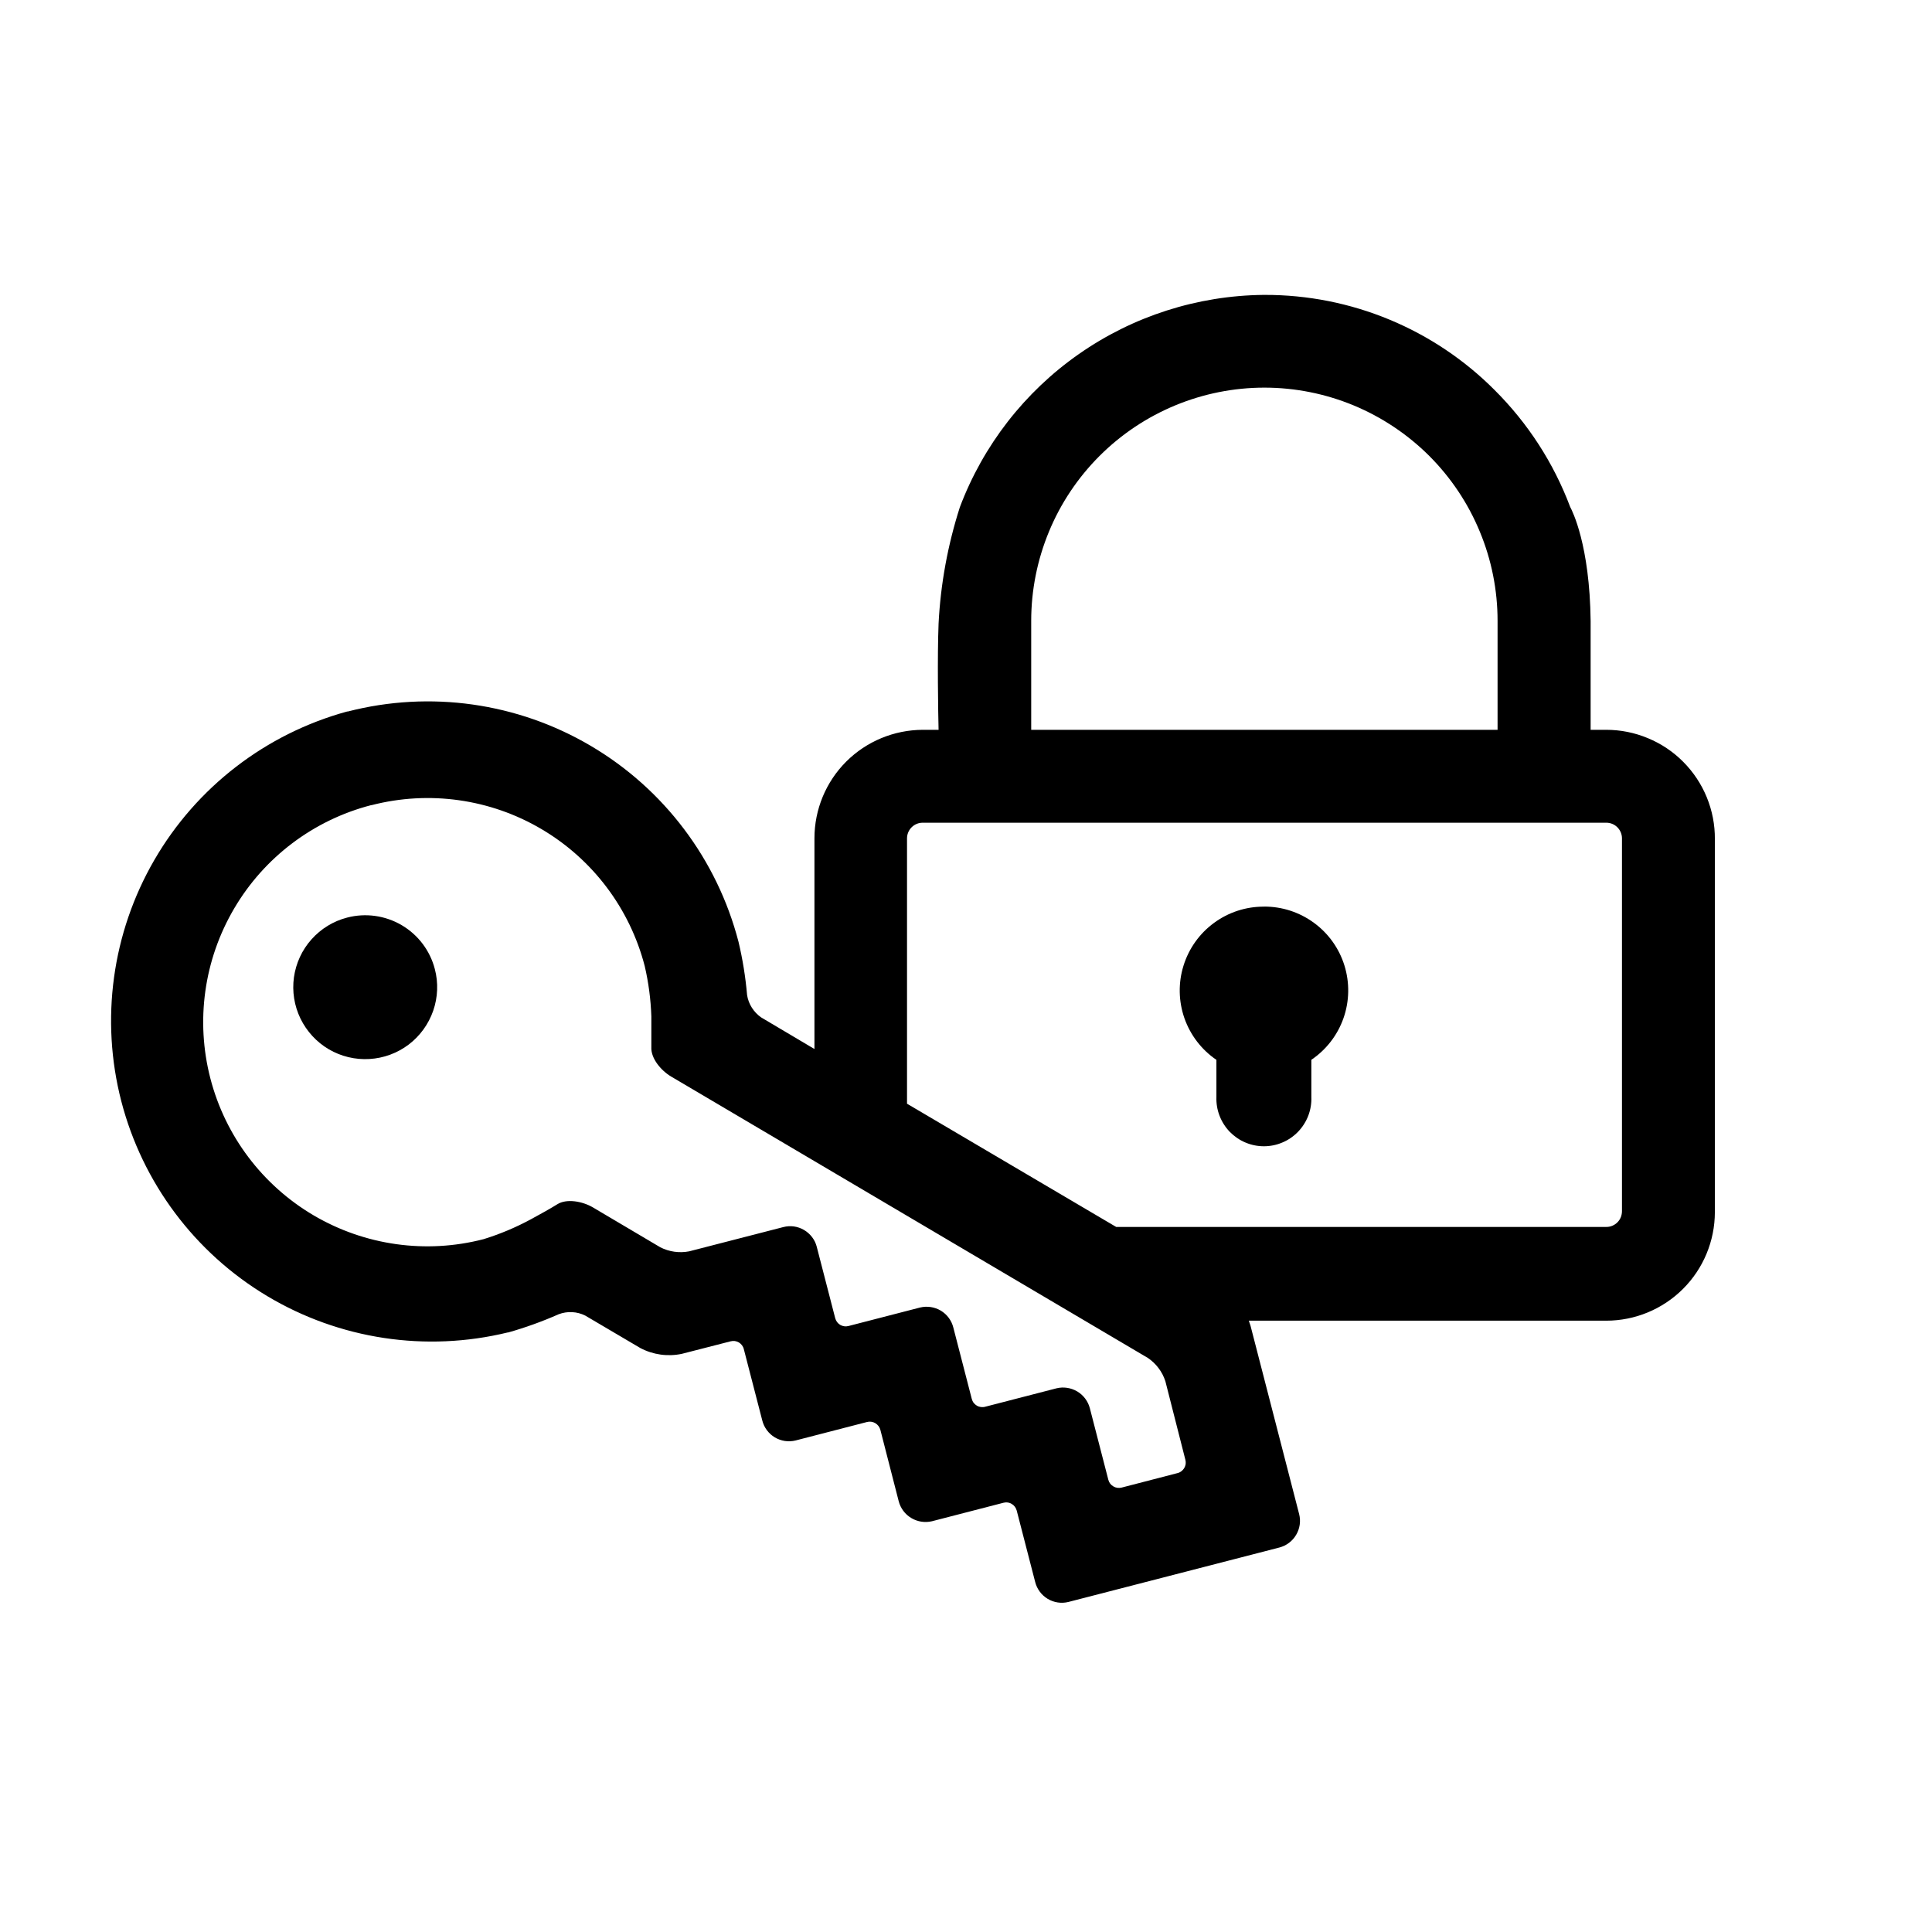 <svg width="36" height="36" viewBox="0 0 36 36" fill="none" xmlns="http://www.w3.org/2000/svg">
<path d="M23.552 16.894C23.217 16.892 22.89 16.999 22.621 17.197C22.351 17.395 22.152 17.674 22.053 17.994C21.953 18.314 21.96 18.657 22.07 18.973C22.181 19.289 22.39 19.561 22.666 19.749V20.441C22.662 20.559 22.681 20.678 22.724 20.789C22.766 20.9 22.831 21.002 22.913 21.088C22.996 21.173 23.095 21.242 23.204 21.288C23.314 21.335 23.432 21.359 23.551 21.359C23.67 21.359 23.788 21.335 23.897 21.288C24.007 21.242 24.106 21.173 24.188 21.088C24.271 21.002 24.335 20.9 24.378 20.789C24.42 20.678 24.44 20.559 24.435 20.441V19.748C24.713 19.56 24.923 19.288 25.034 18.972C25.145 18.656 25.151 18.312 25.052 17.992C24.953 17.672 24.754 17.393 24.483 17.195C24.213 16.997 23.887 16.891 23.552 16.893V16.894Z" fill="black"/>
<path d="M29.93 13.599H29.639V11.568C29.622 10.158 29.299 9.523 29.258 9.446C28.95 8.627 28.469 7.884 27.849 7.267C27.288 6.704 26.621 6.258 25.887 5.954C25.153 5.65 24.366 5.494 23.571 5.495H23.543C22.311 5.508 21.111 5.892 20.102 6.598C19.092 7.304 18.319 8.299 17.885 9.452C17.66 10.155 17.526 10.883 17.489 11.62C17.464 12.241 17.481 13.281 17.489 13.599H17.197C16.661 13.6 16.147 13.813 15.768 14.191C15.389 14.57 15.176 15.084 15.176 15.62V19.547L14.183 18.958C14.114 18.91 14.055 18.848 14.01 18.777C13.965 18.706 13.934 18.626 13.921 18.542C13.892 18.208 13.839 17.876 13.761 17.549C13.363 16.016 12.373 14.702 11.008 13.898C9.643 13.093 8.015 12.863 6.48 13.258H6.468C4.953 13.673 3.662 14.667 2.875 16.026C2.088 17.384 1.867 18.999 2.26 20.519C2.654 22.039 3.63 23.344 4.978 24.15C6.325 24.956 7.936 25.2 9.462 24.828H9.471C9.791 24.737 10.105 24.624 10.41 24.489C10.49 24.459 10.576 24.445 10.661 24.45C10.747 24.454 10.83 24.476 10.907 24.515L11.932 25.119C12.169 25.244 12.442 25.282 12.704 25.227L13.612 24.994C13.638 24.987 13.665 24.985 13.691 24.988C13.718 24.992 13.743 25.001 13.767 25.014C13.79 25.028 13.81 25.046 13.826 25.067C13.842 25.089 13.854 25.113 13.86 25.139L14.204 26.469C14.237 26.6 14.321 26.713 14.437 26.783C14.554 26.853 14.693 26.874 14.825 26.841L16.155 26.497C16.207 26.483 16.263 26.491 16.309 26.518C16.356 26.546 16.39 26.59 16.404 26.642L16.746 27.973C16.78 28.104 16.864 28.217 16.98 28.286C17.096 28.356 17.235 28.377 17.367 28.346L18.697 28.002C18.722 27.995 18.749 27.993 18.776 27.997C18.802 28 18.828 28.009 18.851 28.023C18.874 28.036 18.894 28.054 18.91 28.075C18.926 28.097 18.938 28.121 18.945 28.147L19.289 29.478C19.322 29.609 19.406 29.722 19.522 29.792C19.638 29.862 19.778 29.883 19.909 29.85L23.842 28.835C23.972 28.8 24.084 28.716 24.152 28.599C24.221 28.483 24.241 28.345 24.208 28.214L23.302 24.705C23.293 24.674 23.282 24.641 23.27 24.609H29.93C30.466 24.609 30.98 24.396 31.36 24.017C31.74 23.638 31.953 23.124 31.954 22.588V15.636C31.956 15.369 31.905 15.105 31.804 14.858C31.703 14.611 31.554 14.386 31.366 14.197C31.178 14.007 30.954 13.857 30.707 13.755C30.461 13.652 30.197 13.599 29.93 13.599ZM19.215 11.568C19.215 10.998 19.328 10.433 19.546 9.906C19.764 9.378 20.084 8.9 20.488 8.496C20.891 8.093 21.37 7.773 21.898 7.554C22.425 7.336 22.99 7.223 23.56 7.223C24.131 7.223 24.696 7.336 25.223 7.554C25.75 7.773 26.229 8.093 26.633 8.496C27.036 8.9 27.356 9.378 27.574 9.906C27.793 10.433 27.905 10.998 27.905 11.568V13.599H19.215V11.568ZM21.39 25.304C21.544 25.409 21.658 25.561 21.715 25.737L22.088 27.202C22.095 27.228 22.096 27.255 22.093 27.282C22.089 27.308 22.079 27.333 22.066 27.356C22.052 27.379 22.034 27.399 22.013 27.415C21.991 27.431 21.967 27.443 21.941 27.449L20.9 27.719C20.848 27.732 20.792 27.725 20.746 27.697C20.699 27.67 20.665 27.626 20.652 27.573L20.308 26.241C20.274 26.11 20.19 25.998 20.074 25.928C19.957 25.859 19.819 25.837 19.687 25.869L18.356 26.213C18.331 26.22 18.303 26.221 18.277 26.218C18.25 26.214 18.225 26.206 18.202 26.192C18.179 26.178 18.159 26.161 18.142 26.139C18.126 26.118 18.115 26.093 18.108 26.068L17.764 24.737C17.731 24.605 17.647 24.492 17.531 24.422C17.415 24.353 17.275 24.332 17.143 24.364L15.812 24.708C15.786 24.715 15.759 24.717 15.732 24.713C15.706 24.71 15.68 24.701 15.657 24.688C15.634 24.674 15.614 24.656 15.598 24.635C15.582 24.613 15.57 24.589 15.563 24.563L15.219 23.232C15.203 23.167 15.173 23.106 15.132 23.052C15.091 22.998 15.04 22.953 14.982 22.919C14.925 22.885 14.861 22.863 14.794 22.853C14.728 22.844 14.66 22.848 14.595 22.865L12.841 23.317C12.659 23.352 12.47 23.326 12.305 23.242L11.046 22.497C10.857 22.386 10.56 22.329 10.384 22.44C10.281 22.505 10.058 22.631 9.888 22.722C9.608 22.873 9.315 22.996 9.011 23.09C7.939 23.368 6.8 23.208 5.845 22.647C4.89 22.085 4.198 21.167 3.92 20.095C3.642 19.022 3.801 17.884 4.363 16.929C4.924 15.974 5.842 15.281 6.915 15.003H6.923C7.996 14.726 9.134 14.886 10.088 15.448C11.043 16.01 11.735 16.928 12.013 18C12.085 18.308 12.126 18.623 12.137 18.94C12.137 19.133 12.137 19.389 12.137 19.511C12.125 19.721 12.319 19.951 12.509 20.062L21.39 25.304ZM30.223 22.567C30.223 22.606 30.216 22.644 30.202 22.68C30.188 22.716 30.166 22.748 30.139 22.776C30.112 22.803 30.079 22.825 30.044 22.84C30.008 22.855 29.97 22.863 29.931 22.862H20.798L16.901 20.566V15.621C16.901 15.544 16.932 15.47 16.987 15.415C17.042 15.36 17.116 15.33 17.193 15.33H29.931C30.008 15.33 30.082 15.36 30.137 15.415C30.192 15.47 30.223 15.544 30.223 15.621V22.567Z" fill="black"/>
<path d="M6.468 17.098C6.211 17.164 5.98 17.306 5.804 17.504C5.627 17.702 5.514 17.948 5.477 18.211C5.441 18.474 5.483 18.741 5.599 18.98C5.715 19.218 5.899 19.418 6.127 19.552C6.356 19.686 6.62 19.749 6.884 19.733C7.149 19.718 7.403 19.624 7.615 19.464C7.826 19.304 7.985 19.084 8.072 18.834C8.159 18.583 8.17 18.312 8.102 18.056C8.013 17.712 7.79 17.418 7.483 17.238C7.177 17.059 6.811 17.008 6.468 17.098Z" fill="black"/>
</svg>
